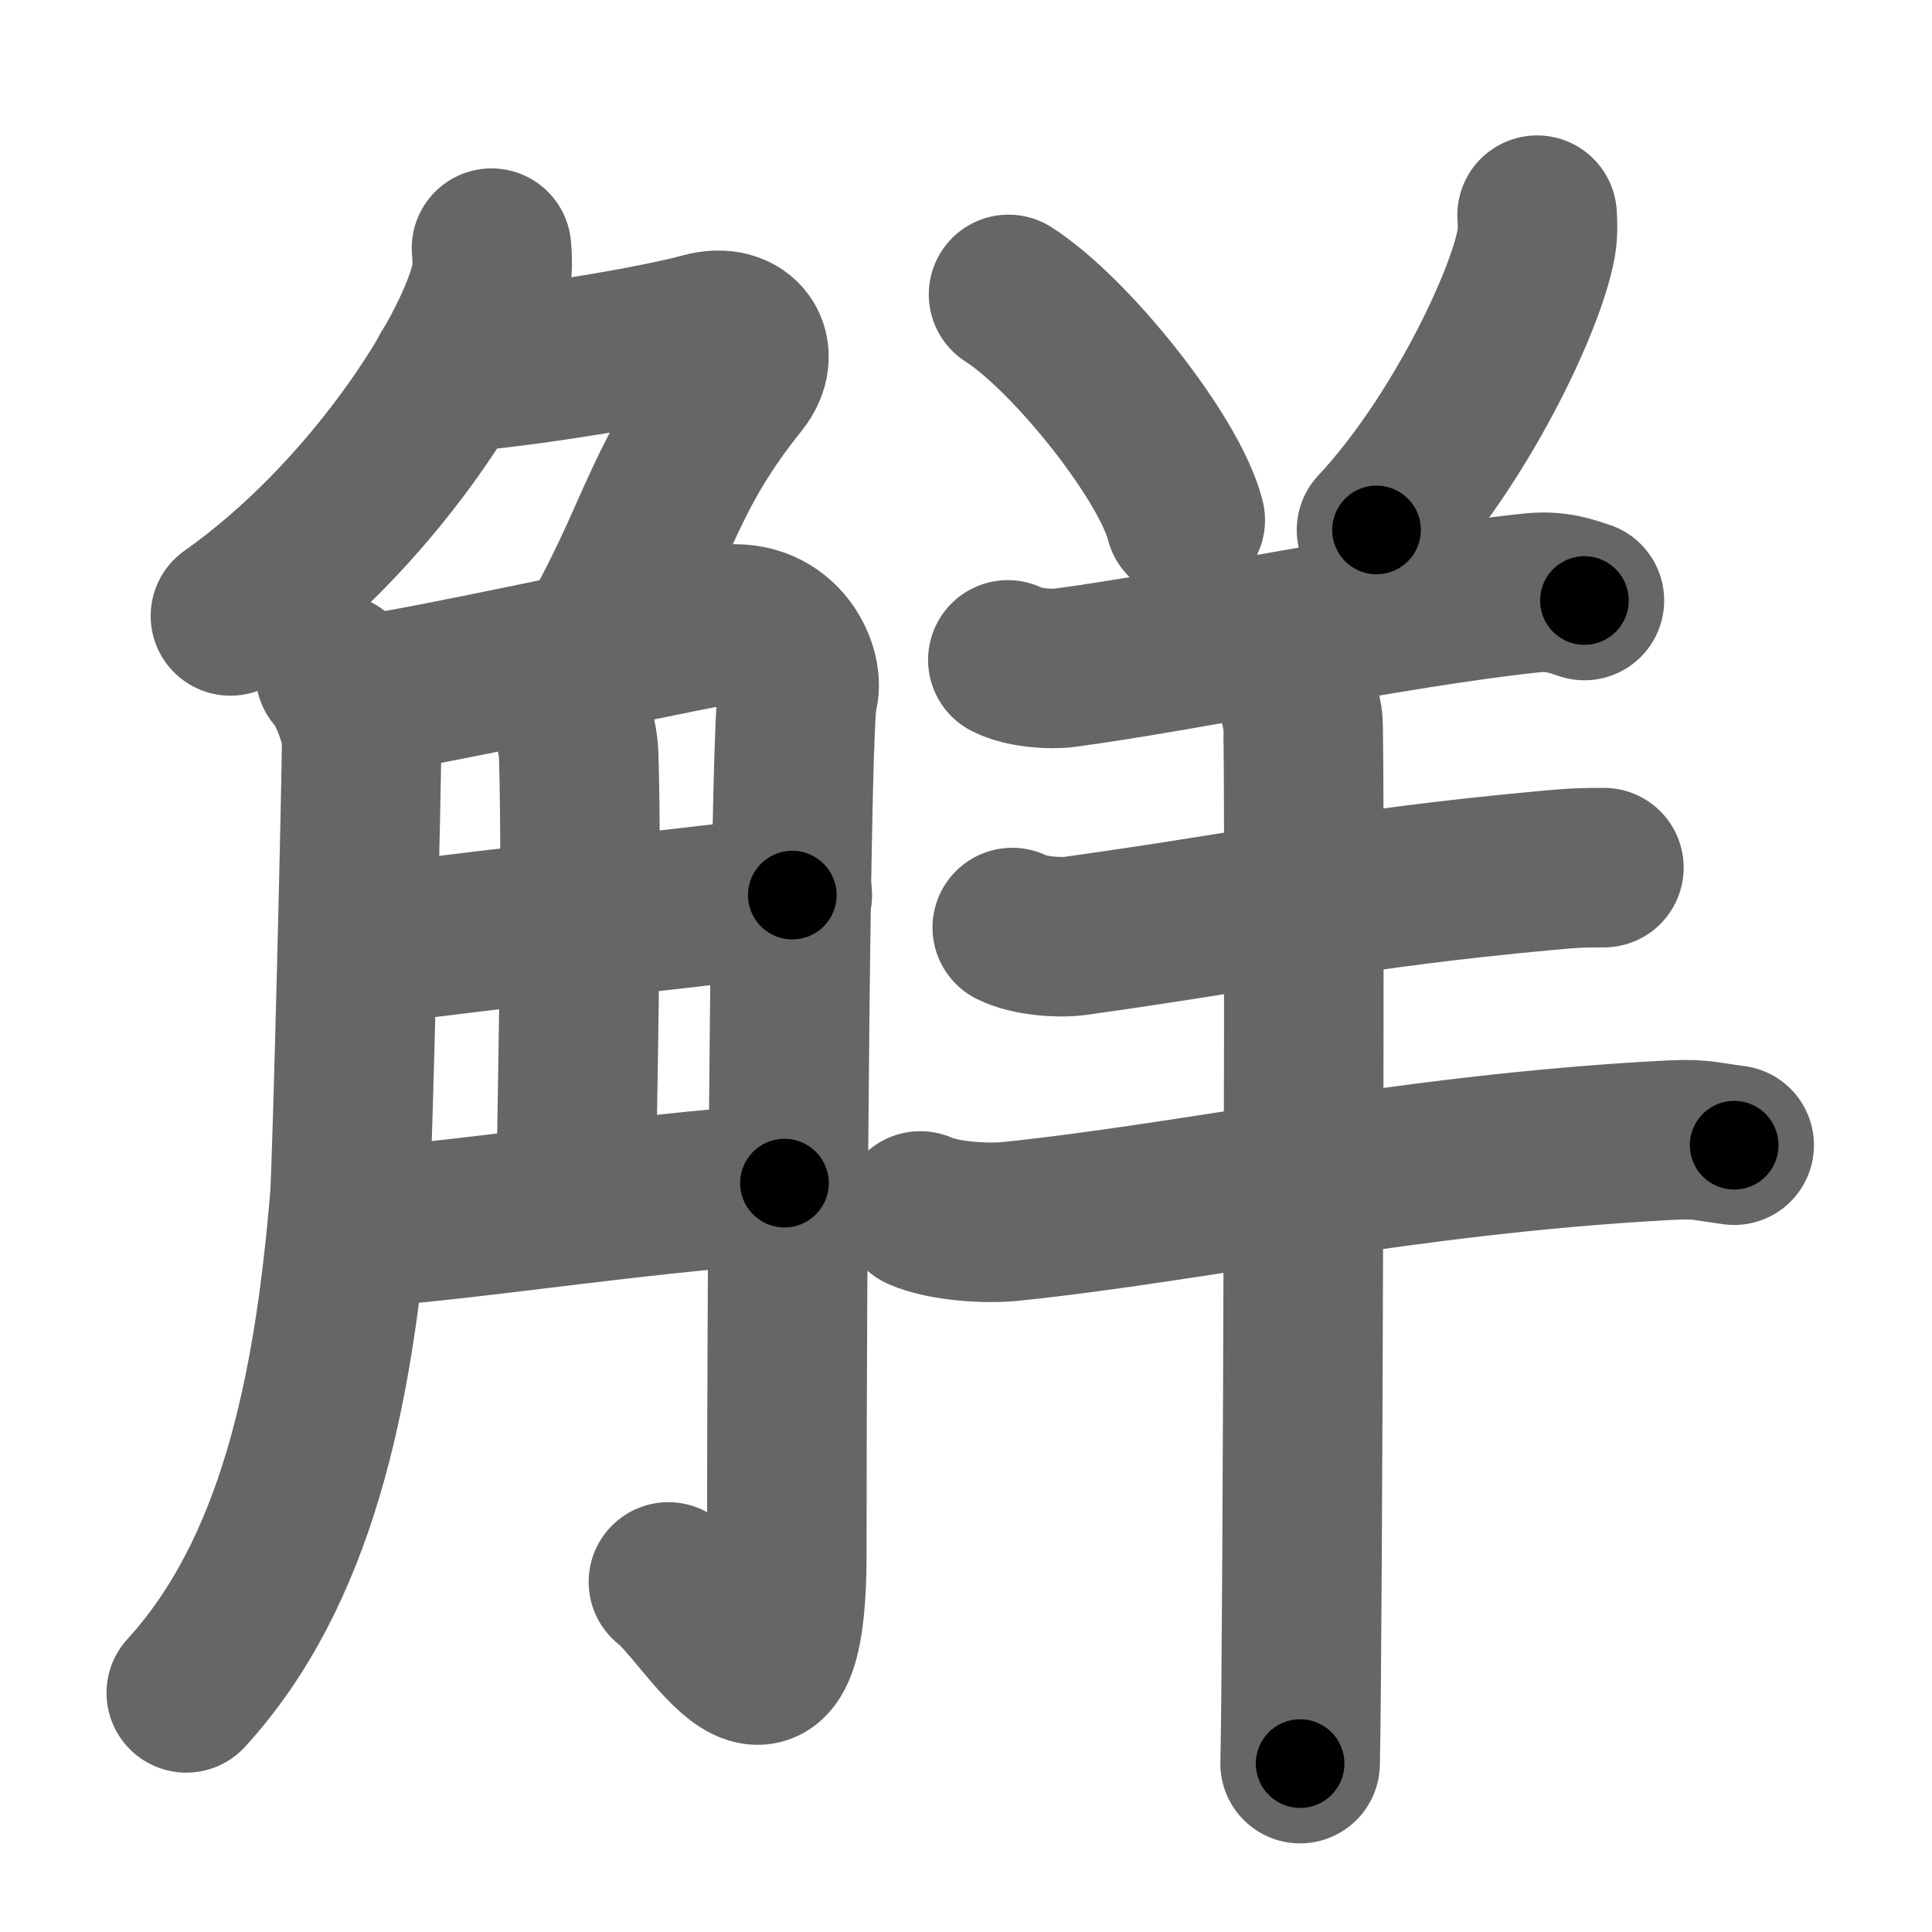 <svg xmlns="http://www.w3.org/2000/svg" width="109" height="109" viewBox="0 0 109 109" id="89e7"><g fill="none" stroke="#666" stroke-width="9" stroke-linecap="round" stroke-linejoin="round"><g><g><g><path d="M27.73,14c0.04,0.49,0.09,1.26-0.08,1.96c-1,4.14-6.76,13.22-14.65,18.79" /><path d="M25.39,21c2,0,10.61-1.25,14.32-2.25c2.16-0.58,3.29,1.14,2,2.75c-4.21,5.25-4.49,8.25-7.65,14" /></g><g><path d="M18.92,38c0.74,0.76,1.47,2.89,1.48,3.69c0.02,1.95-0.53,24.23-0.67,25.94c-0.92,10.97-3,21.07-9.22,27.88" /><path d="M20.57,39.2c2.5-0.21,18.42-3.73,20.28-3.96c3.33-0.42,4.58,2.71,4.16,3.96c-0.4,1.2-0.62,31.55-0.62,48.43c0,12.12-4.39,3.37-6.68,1.62" /><path d="M31.92,39.87c0.05,0.24,0.68,1.25,0.73,2.77c0.23,7.29-0.15,22.38-0.15,24.87" /><path d="M20.57,53.35C31,52,34.5,51.75,44.7,50.5" /><path d="M20.57,69.25c6.68-0.5,13.93-1.75,23.69-2.5" /></g></g><g><path d="M56.9,16.61c3.52,2.25,9.09,9.24,9.97,12.73" /><path d="M86.72,12.14c0.03,0.4,0.05,1.02-0.05,1.59C86.06,17.1,82.25,25,77.66,29.9" /><path d="M56.86,37.23c0.85,0.44,2.39,0.56,3.24,0.44c6.9-0.92,18.65-3.42,26.33-4.22c1.41-0.15,2.26,0.21,2.96,0.43" /><path d="M57.11,52.33c0.93,0.47,2.63,0.6,3.56,0.47c11.11-1.55,15.14-2.63,26.57-3.69c1.54-0.14,1.91-0.16,3.25-0.16" /><path d="M51.92,68.32c1.33,0.59,3.76,0.73,5.1,0.59c10.46-1.08,22.1-3.75,36.74-4.56c2.21-0.12,2.06-0.01,4.08,0.26" /><path d="M72.14,37.62c0.76,0.46,1.21,2.06,1.36,2.98c0.15,0.92,0,53.16-0.15,58.9" /></g></g></g><g fill="none" stroke="#000" stroke-width="5" stroke-linecap="round" stroke-linejoin="round"><g><g><g><path d="M27.73,14c0.04,0.49,0.09,1.26-0.08,1.96c-1,4.14-6.76,13.22-14.65,18.79" stroke-dasharray="26.16" stroke-dashoffset="26.16"><animate id="0" attributeName="stroke-dashoffset" values="26.16;0" dur="0.26s" fill="freeze" begin="0s;89e7.click" /></path><path d="M25.39,21c2,0,10.61-1.25,14.32-2.25c2.16-0.58,3.29,1.14,2,2.75c-4.21,5.25-4.49,8.25-7.65,14" stroke-dasharray="35.41" stroke-dashoffset="35.41"><animate attributeName="stroke-dashoffset" values="35.41" fill="freeze" begin="89e7.click" /><animate id="1" attributeName="stroke-dashoffset" values="35.41;0" dur="0.35s" fill="freeze" begin="0.end" /></path></g><g><path d="M18.92,38c0.74,0.76,1.47,2.89,1.48,3.69c0.02,1.95-0.53,24.23-0.67,25.94c-0.92,10.97-3,21.07-9.22,27.88" stroke-dasharray="59.88" stroke-dashoffset="59.88"><animate attributeName="stroke-dashoffset" values="59.88" fill="freeze" begin="89e7.click" /><animate id="2" attributeName="stroke-dashoffset" values="59.88;0" dur="0.6s" fill="freeze" begin="1.end" /></path><path d="M20.57,39.2c2.5-0.21,18.42-3.73,20.28-3.96c3.33-0.42,4.58,2.71,4.16,3.96c-0.4,1.2-0.62,31.55-0.62,48.43c0,12.12-4.39,3.37-6.68,1.62" stroke-dasharray="89.73" stroke-dashoffset="89.73"><animate attributeName="stroke-dashoffset" values="89.73" fill="freeze" begin="89e7.click" /><animate id="3" attributeName="stroke-dashoffset" values="89.73;0" dur="0.67s" fill="freeze" begin="2.end" /></path><path d="M31.92,39.87c0.05,0.24,0.68,1.25,0.73,2.77c0.23,7.29-0.15,22.38-0.15,24.87" stroke-dasharray="27.76" stroke-dashoffset="27.76"><animate attributeName="stroke-dashoffset" values="27.76" fill="freeze" begin="89e7.click" /><animate id="4" attributeName="stroke-dashoffset" values="27.76;0" dur="0.28s" fill="freeze" begin="3.end" /></path><path d="M20.57,53.35C31,52,34.5,51.75,44.7,50.5" stroke-dasharray="24.3" stroke-dashoffset="24.3"><animate attributeName="stroke-dashoffset" values="24.3" fill="freeze" begin="89e7.click" /><animate id="5" attributeName="stroke-dashoffset" values="24.3;0" dur="0.24s" fill="freeze" begin="4.end" /></path><path d="M20.57,69.25c6.68-0.5,13.93-1.75,23.69-2.5" stroke-dasharray="23.82" stroke-dashoffset="23.82"><animate attributeName="stroke-dashoffset" values="23.82" fill="freeze" begin="89e7.click" /><animate id="6" attributeName="stroke-dashoffset" values="23.82;0" dur="0.24s" fill="freeze" begin="5.end" /></path></g></g><g><path d="M56.9,16.61c3.52,2.25,9.09,9.24,9.97,12.73" stroke-dasharray="16.39" stroke-dashoffset="16.39"><animate attributeName="stroke-dashoffset" values="16.39" fill="freeze" begin="89e7.click" /><animate id="7" attributeName="stroke-dashoffset" values="16.39;0" dur="0.16s" fill="freeze" begin="6.end" /></path><path d="M86.72,12.14c0.03,0.4,0.05,1.02-0.05,1.59C86.06,17.1,82.25,25,77.66,29.9" stroke-dasharray="20.27" stroke-dashoffset="20.27"><animate attributeName="stroke-dashoffset" values="20.27" fill="freeze" begin="89e7.click" /><animate id="8" attributeName="stroke-dashoffset" values="20.27;0" dur="0.2s" fill="freeze" begin="7.end" /></path><path d="M56.86,37.23c0.85,0.44,2.39,0.56,3.24,0.44c6.9-0.92,18.65-3.42,26.33-4.22c1.41-0.15,2.26,0.21,2.96,0.43" stroke-dasharray="33" stroke-dashoffset="33"><animate attributeName="stroke-dashoffset" values="33" fill="freeze" begin="89e7.click" /><animate id="9" attributeName="stroke-dashoffset" values="33;0" dur="0.33s" fill="freeze" begin="8.end" /></path><path d="M57.11,52.33c0.93,0.47,2.63,0.6,3.56,0.47c11.11-1.55,15.14-2.63,26.57-3.69c1.54-0.14,1.91-0.16,3.25-0.16" stroke-dasharray="33.72" stroke-dashoffset="33.72"><animate attributeName="stroke-dashoffset" values="33.72" fill="freeze" begin="89e7.click" /><animate id="10" attributeName="stroke-dashoffset" values="33.72;0" dur="0.34s" fill="freeze" begin="9.end" /></path><path d="M51.92,68.32c1.33,0.59,3.76,0.73,5.1,0.59c10.46-1.08,22.1-3.75,36.74-4.56c2.21-0.12,2.06-0.01,4.08,0.26" stroke-dasharray="46.31" stroke-dashoffset="46.31"><animate attributeName="stroke-dashoffset" values="46.31" fill="freeze" begin="89e7.click" /><animate id="11" attributeName="stroke-dashoffset" values="46.31;0" dur="0.46s" fill="freeze" begin="10.end" /></path><path d="M72.14,37.62c0.76,0.46,1.21,2.06,1.36,2.98c0.15,0.92,0,53.16-0.15,58.9" stroke-dasharray="62.25" stroke-dashoffset="62.25"><animate attributeName="stroke-dashoffset" values="62.25" fill="freeze" begin="89e7.click" /><animate id="12" attributeName="stroke-dashoffset" values="62.25;0" dur="0.47s" fill="freeze" begin="11.end" /></path></g></g></g></svg>